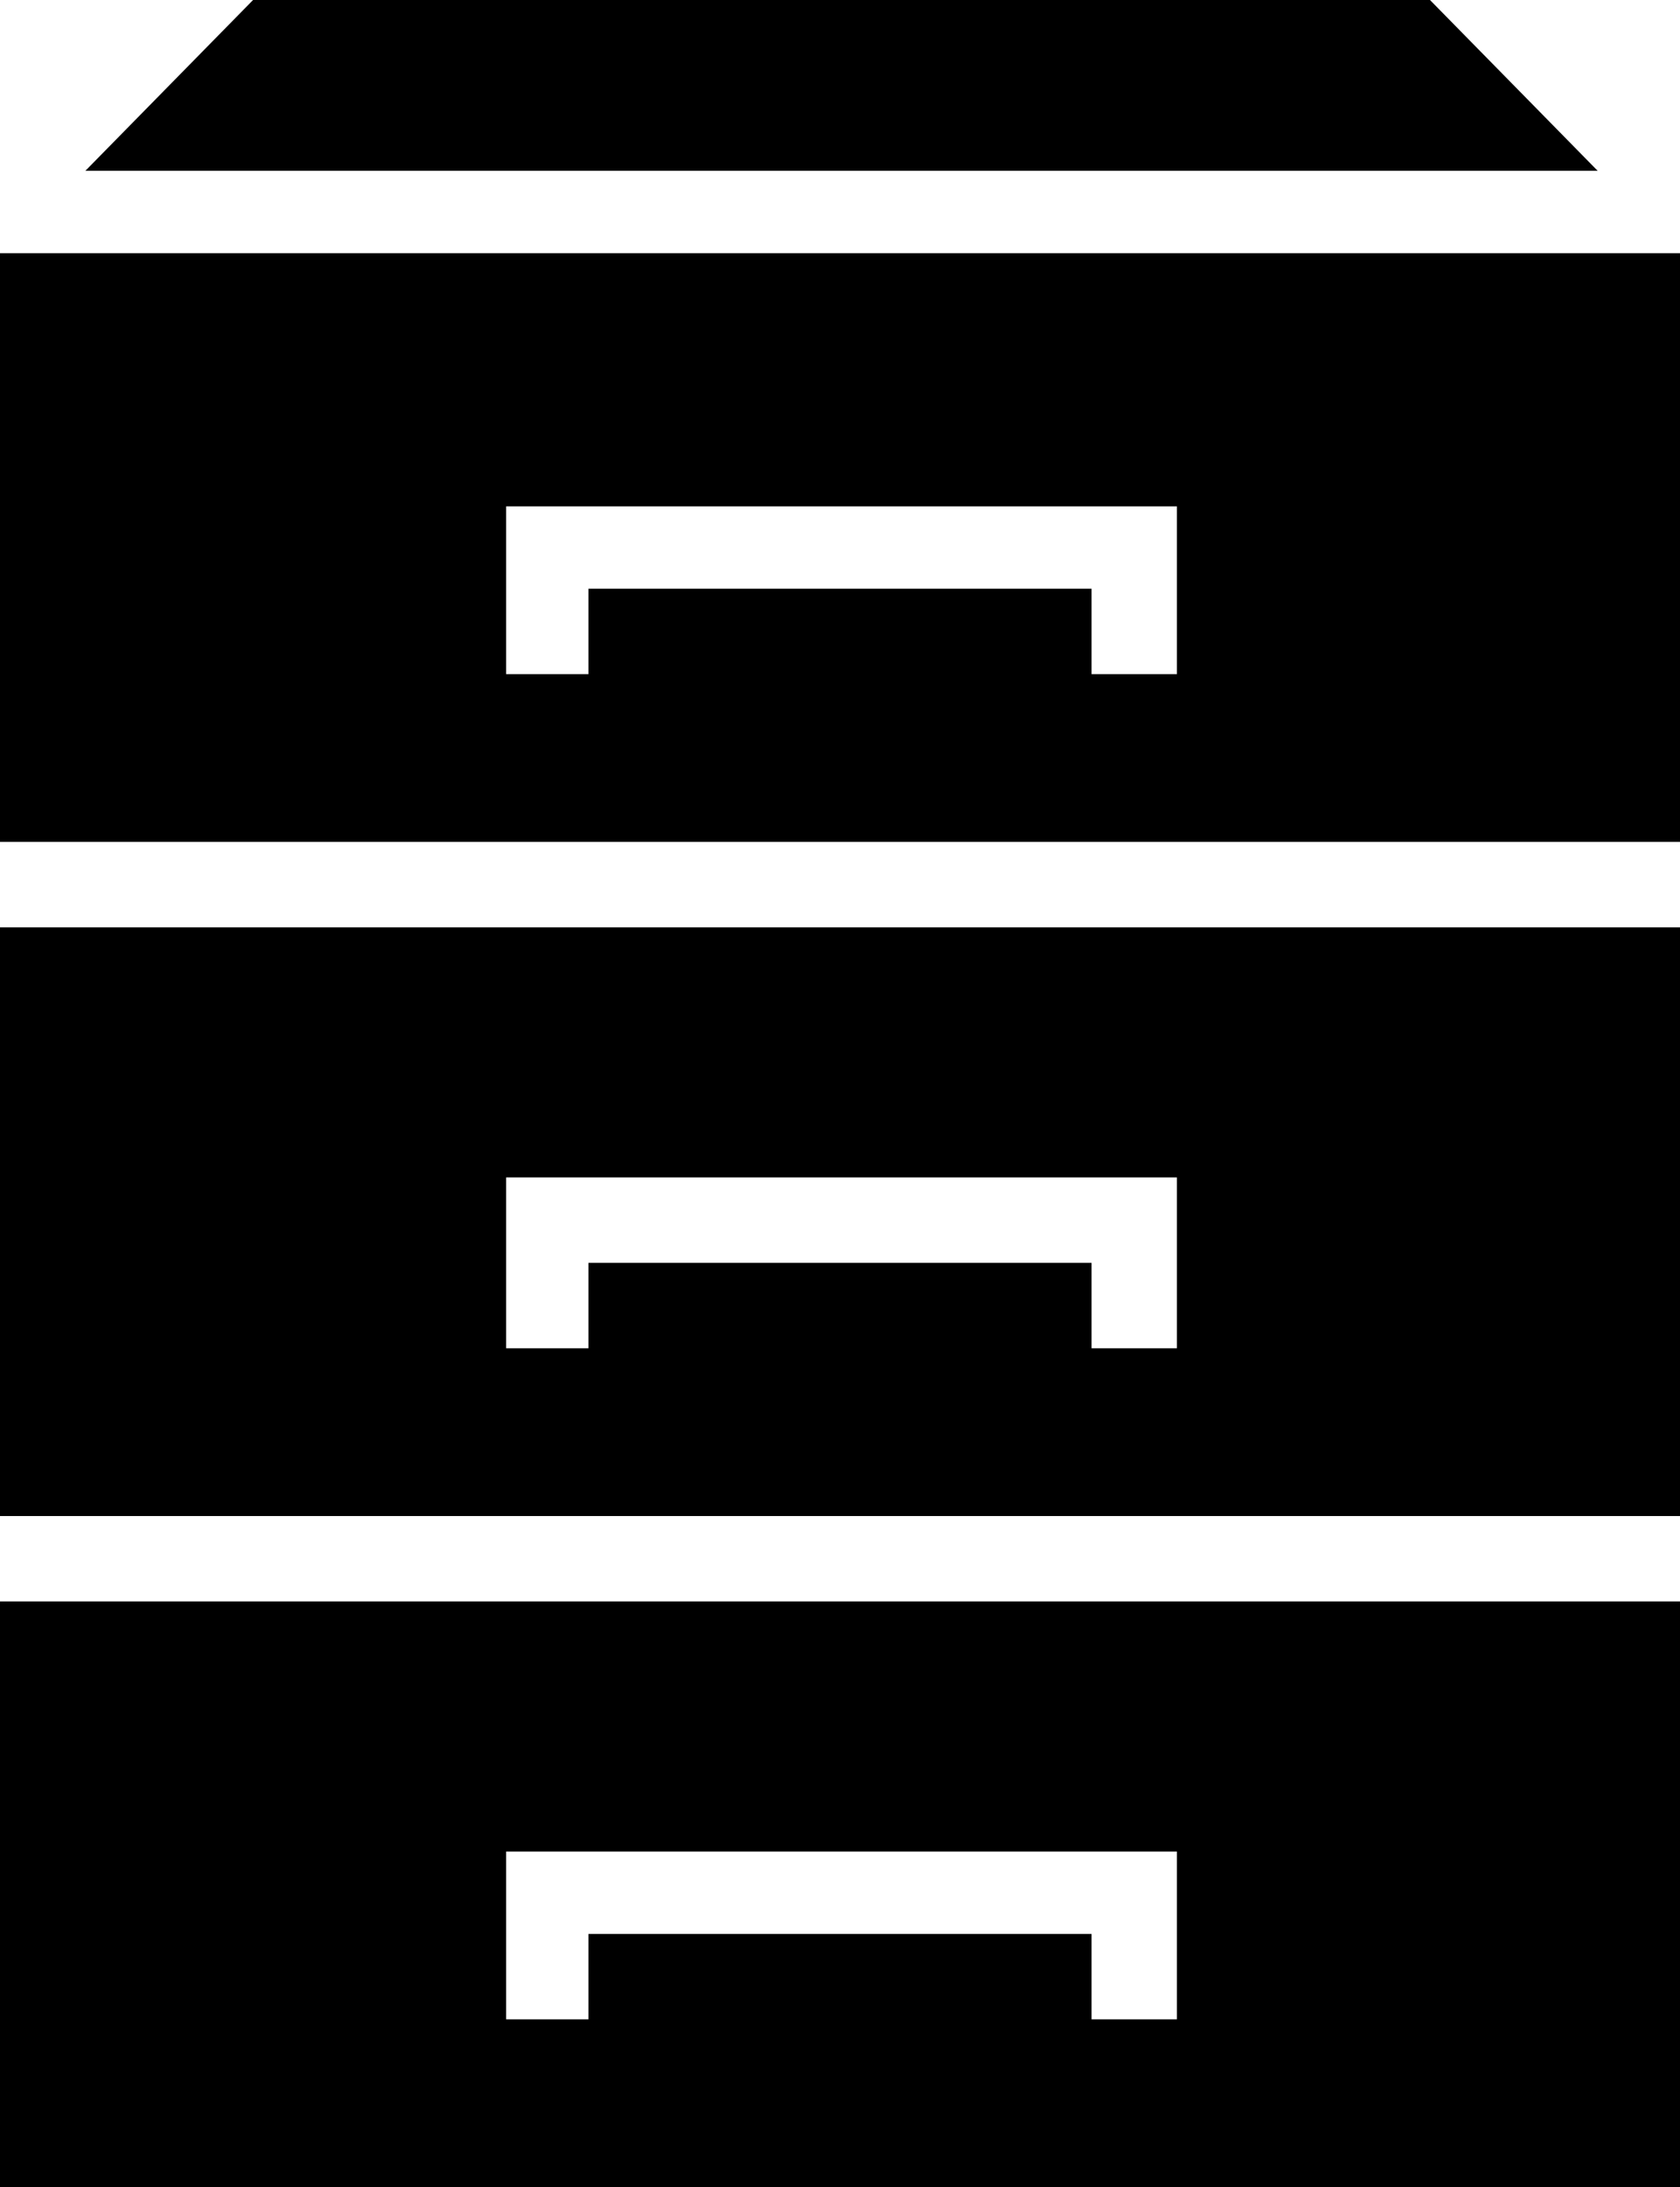 <svg xmlns="http://www.w3.org/2000/svg" xmlns:xlink="http://www.w3.org/1999/xlink" width="551" height="717" viewBox="0 0 551 717"><path fill="currentColor" d="M83 0L28 56h496L469 0zm468 276H0V83h551zm-165-55v-55H166v55h27v-28h165v28zm165 276H0V304h551zm-165-55v-56H166v56h27v-28h165v28zm165 275H0V525h551zm-165-55v-55H166v55h27v-28h165v28z"/></svg>